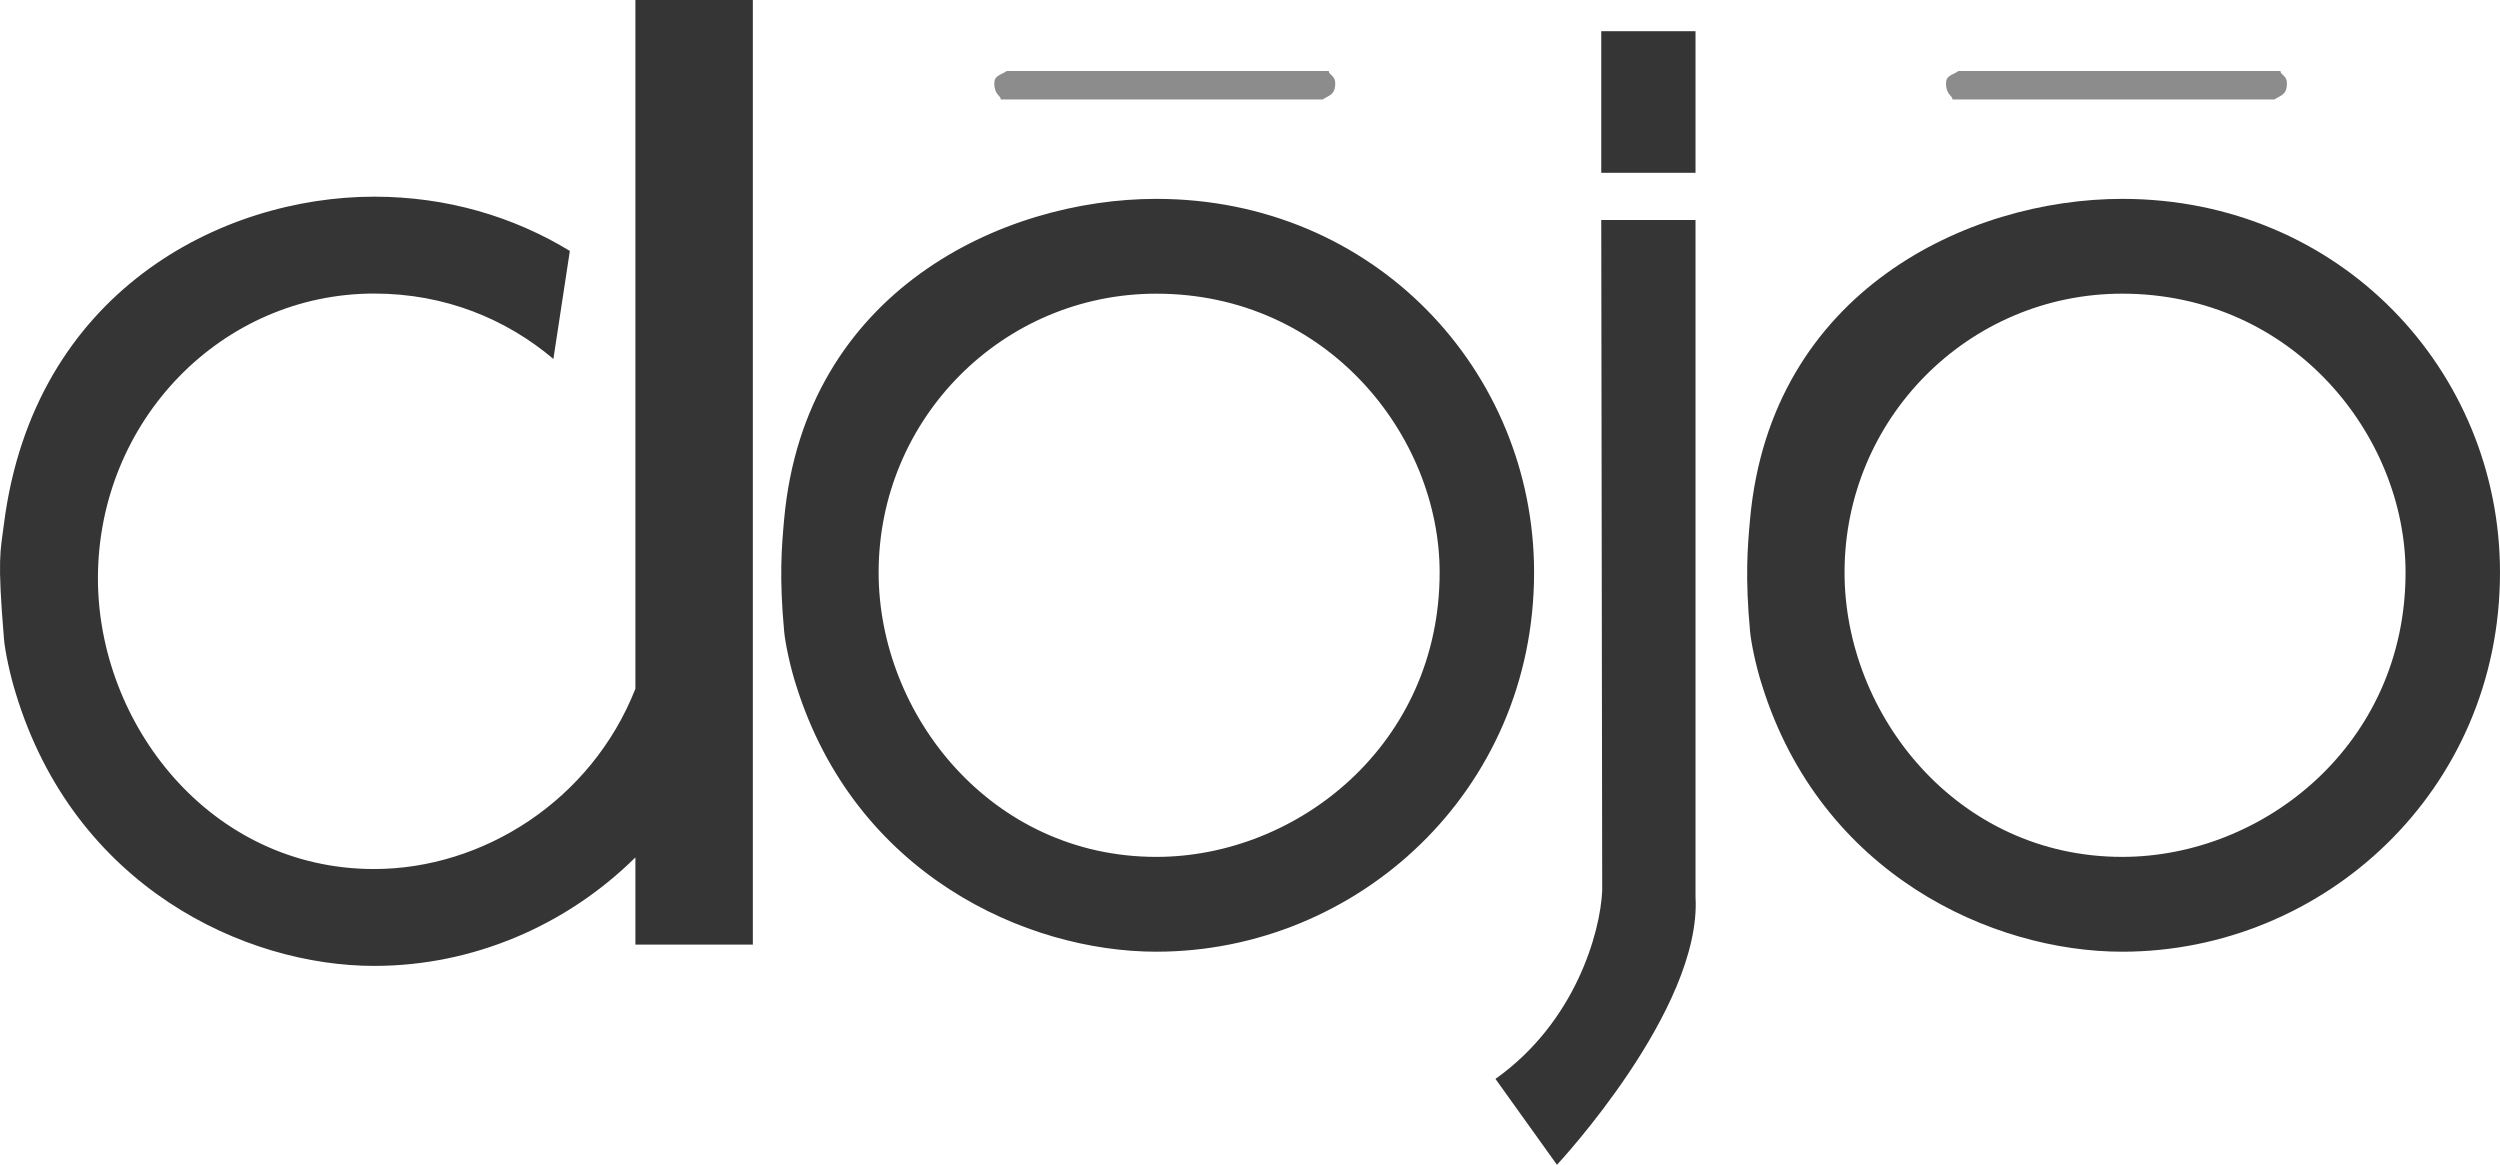 <svg xmlns="http://www.w3.org/2000/svg" viewBox="0 0 511.002 238.081">
  <path fill="#353535" d="M129.875 0h24.007v193.077h-24.007v-17.82c-14.069 13.909-33.179 22.175-53.392 22.175-26.409 0-61.267-16.137-73.27-55.743-1.154-3.665-2.197-8.625-2.4-11.09-1.377-16.629-.746-17.762 0-23.565C6.906 59.618 45.273 40.2 76.483 40.2c14.933 0 28.52 4.11 39.995 11.089l-3.363 22.079c-9.601-8.115-22.084-13.364-36.632-13.364-31.21 0-56.465 26.04-56.465 58.22 0 29.701 22.853 59.406 56.465 59.406 22.182 0 44.365-13.957 53.392-36.835V0M236.349 40.649c-31.372 0-71.797 18.793-76.062 65.409-.525 5.743-1.032 11.91 0 23.062.224 2.413 1.254 7.268 2.413 10.855 12.067 38.76 47.103 54.554 73.649 54.554 41.022 0 77.22-32.752 77.22-77.52 0-41.185-32.625-76.36-77.22-76.36zm0 134.5c-33.785 0-56.757-29.072-56.757-58.14 0-31.495 25.385-56.98 56.757-56.98 34.942 0 57.915 29.072 57.915 56.98 0 35.079-28.957 58.14-57.915 58.14z"/>
  <path fill="#8c8c8c" d="M272.922 17.025c0 2.442-1.317 2.442-2.534 3.3h-65.833c0-.858-1.316-.858-1.316-3.3 0-1.65 1.316-1.65 2.533-2.507h65.833c0 .857 1.317.857 1.317 2.507"/>
  <path fill="#353535" d="M327.298 6.376h19.267v28.946h-19.267zM346.565 183.281c1.346 23.061-28.321 54.8-28.321 54.8l-12.573-17.554c16.33-11.58 21.435-29.917 21.82-38.453l-.193-137.104h19.267v138.311M433.78 40.649c-31.37 0-71.795 18.792-76.06 65.409-.525 5.742-1.032 11.909 0 23.062.224 2.413 1.254 7.268 2.414 10.854 12.064 38.76 47.103 54.556 73.646 54.556 41.025 0 77.222-32.753 77.222-77.523 0-41.184-32.625-76.358-77.222-76.358zm0 134.498c-33.783 0-56.753-29.07-56.753-58.14 0-31.494 25.383-56.98 56.753-56.98 34.945 0 57.917 29.073 57.917 56.98 0 35.08-28.959 58.14-57.917 58.14z"/>
  <path fill="#8c8c8c" d="M467.451 17.025c0 2.442-1.315 2.442-2.532 3.3h-65.834c0-.858-1.316-.858-1.316-3.3 0-1.65 1.316-1.65 2.532-2.507h65.835c0 .857 1.315.857 1.315 2.507"/>
</svg>
